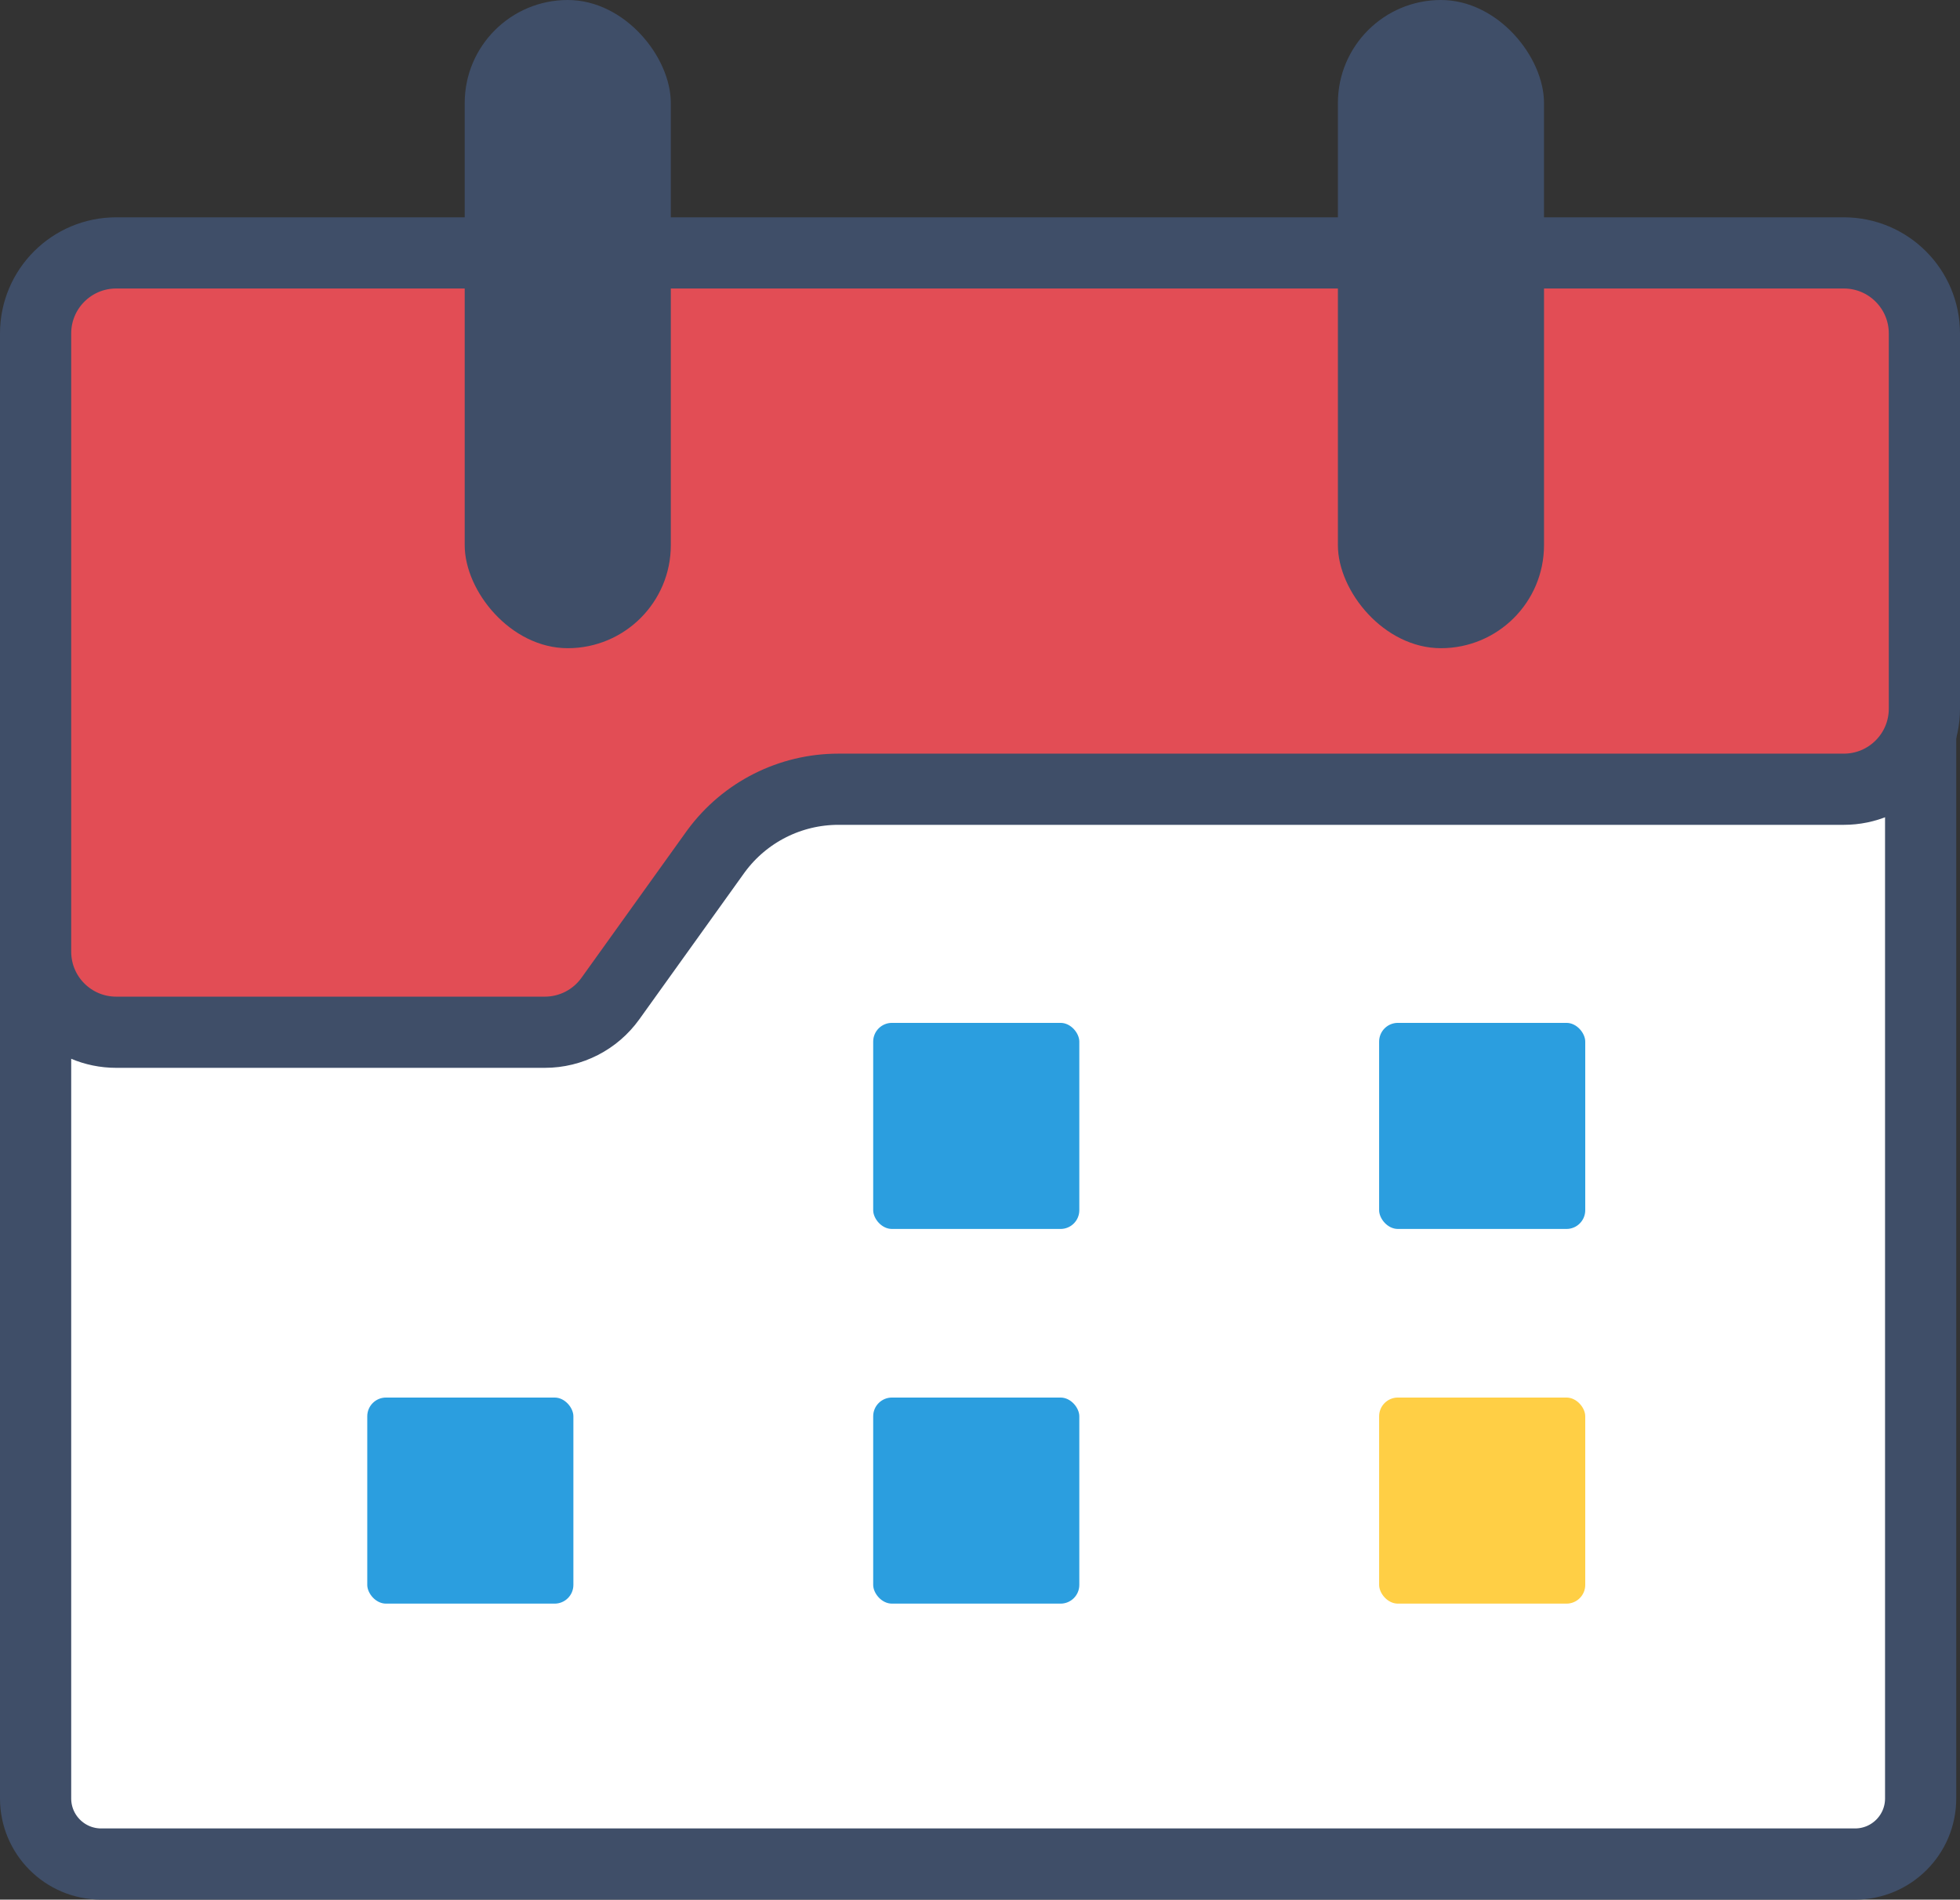 <svg width="523" height="507" viewBox="0 0 523 507" fill="none" xmlns="http://www.w3.org/2000/svg">
<rect x="0" y="0" width="523" height="507" fill="#333333" stroke="none"/>
<path d="M512.5 163.5V480C512.5 489.665 504.665 497.5 495 497.5H27C17.335 497.5 9.5 489.665 9.5 480V163.5H512.5Z" fill="white" stroke="#3F4E68" stroke-width="19"/>
<path d="M31 67.5H492C503.874 67.5 513.5 77.126 513.5 89V189.143C513.5 201.017 503.874 210.643 492 210.643H223.717C210.864 210.643 198.787 216.743 191.158 227.057L190.798 227.551L162.866 266.524C158.828 272.158 152.322 275.5 145.391 275.5H31C19.126 275.5 9.5 265.874 9.5 254V89C9.5 77.126 19.126 67.5 31 67.5Z" fill="#E24D55" stroke="#3F4E68" stroke-width="19"/>
<rect x="124" width="55" height="173" rx="27.5" fill="#3F4E68"/>
<rect x="357" width="55" height="173" rx="27.5" fill="#3F4E68"/>
<rect x="98" y="373" width="55" height="55" rx="5" fill="#2B9EDF"/>
<rect x="233" y="273" width="55" height="55" rx="5" fill="#2B9EDF"/>
<rect x="368" y="373" width="55" height="55" rx="5" fill="#FFCF45"/>
<rect x="368" y="273" width="55" height="55" rx="5" fill="#2B9EDF"/>
<rect x="233" y="373" width="55" height="55" rx="5" fill="#2B9EDF"/>
</svg>
